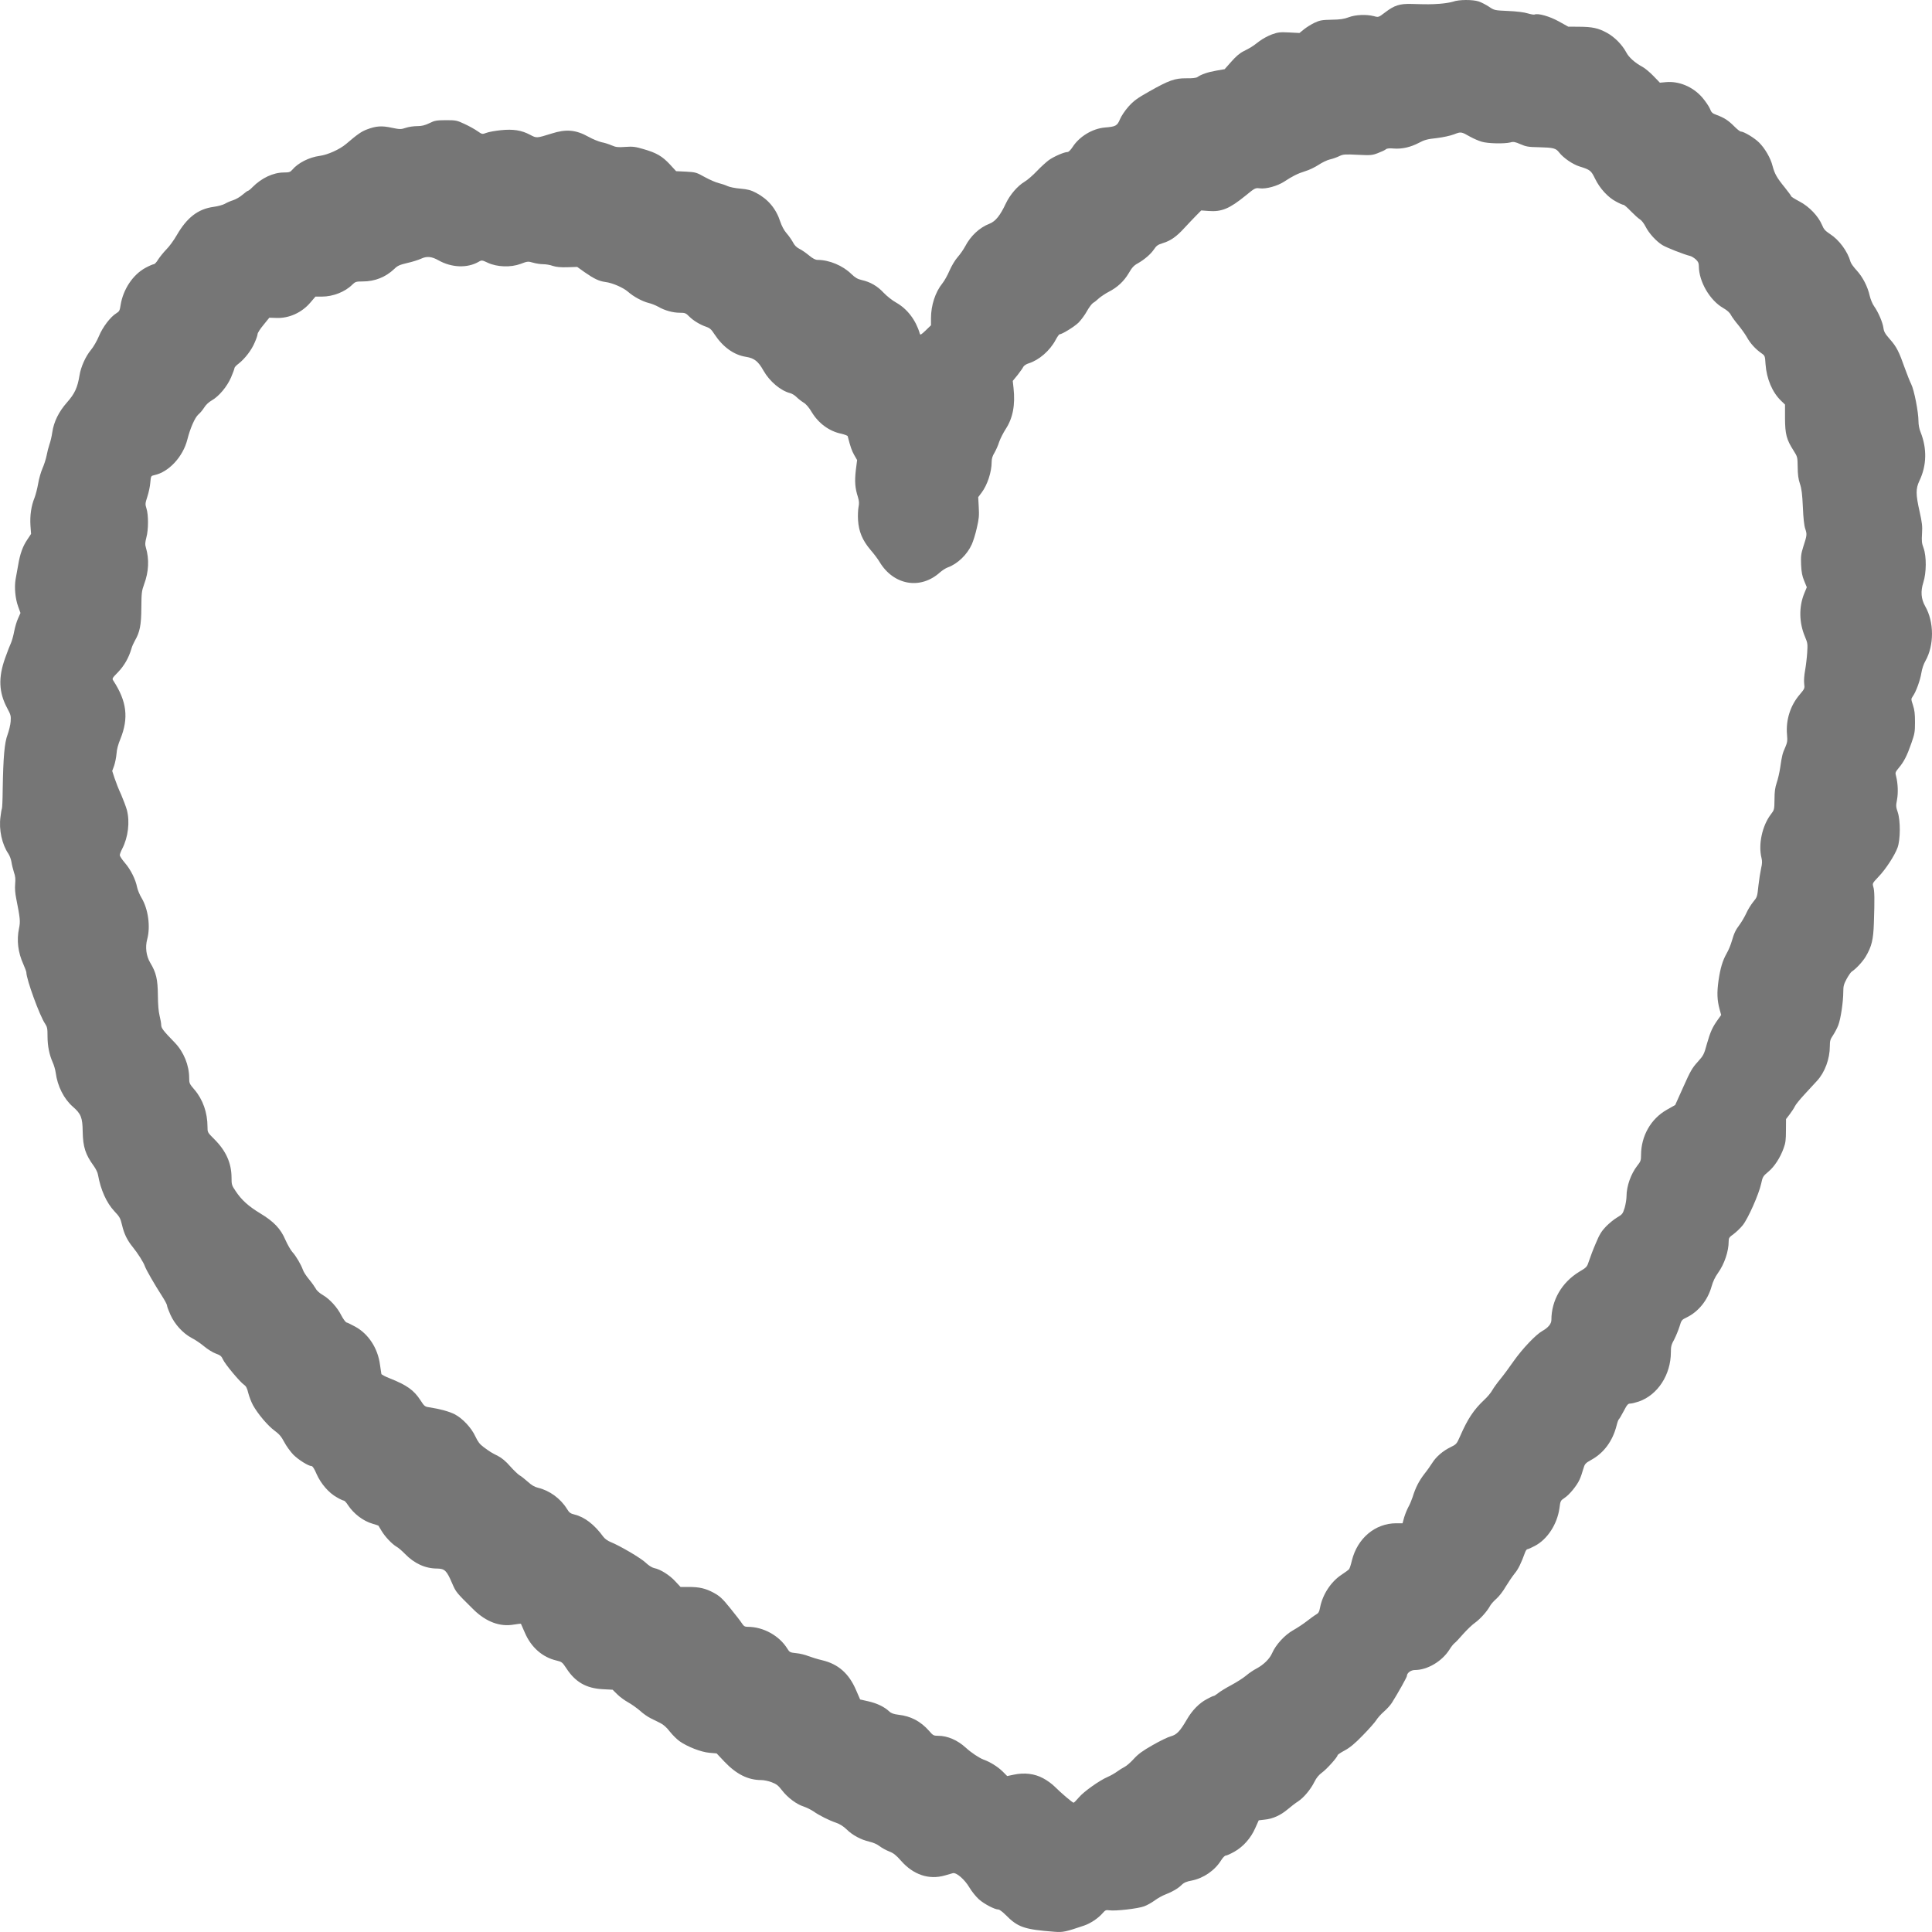 <svg width="25" height="25" viewBox="0 0 25 25" fill="none" xmlns="http://www.w3.org/2000/svg">
<path d="M18.804 0.021C18.772 0.032 18.694 0.044 18.629 0.049C18.508 0.057 18.486 0.057 18.265 0.051C18.11 0.047 18.043 0.069 17.921 0.162C17.839 0.224 17.839 0.226 17.778 0.209C17.679 0.184 17.541 0.19 17.453 0.223C17.395 0.245 17.343 0.254 17.233 0.255C17.108 0.258 17.079 0.262 17.011 0.294C16.967 0.315 16.906 0.353 16.874 0.379L16.815 0.427L16.682 0.42C16.566 0.414 16.536 0.417 16.459 0.445C16.41 0.463 16.337 0.502 16.295 0.534C16.202 0.606 16.186 0.615 16.092 0.663C16.041 0.688 15.99 0.733 15.933 0.798L15.847 0.895L15.739 0.914C15.632 0.932 15.542 0.963 15.494 0.998C15.479 1.008 15.424 1.015 15.35 1.013C15.201 1.012 15.125 1.04 14.87 1.184C14.712 1.273 14.671 1.304 14.602 1.38C14.556 1.432 14.509 1.503 14.492 1.544C14.457 1.628 14.437 1.639 14.297 1.65C14.136 1.664 13.967 1.766 13.879 1.903C13.856 1.939 13.828 1.967 13.815 1.967C13.771 1.967 13.64 2.024 13.573 2.071C13.537 2.098 13.466 2.162 13.416 2.215C13.366 2.268 13.295 2.33 13.257 2.352C13.166 2.407 13.069 2.52 13.015 2.634C12.942 2.789 12.883 2.863 12.806 2.894C12.674 2.945 12.56 3.052 12.488 3.19C12.468 3.227 12.426 3.289 12.392 3.327C12.357 3.367 12.314 3.44 12.287 3.501C12.262 3.56 12.221 3.634 12.195 3.666C12.103 3.779 12.047 3.951 12.047 4.117V4.209L11.978 4.276C11.918 4.333 11.908 4.339 11.902 4.316C11.851 4.142 11.74 3.997 11.597 3.916C11.546 3.888 11.475 3.831 11.433 3.787C11.354 3.702 11.263 3.649 11.152 3.624C11.096 3.611 11.066 3.593 11.018 3.547C10.907 3.437 10.73 3.363 10.579 3.363C10.551 3.363 10.516 3.345 10.466 3.303C10.427 3.271 10.371 3.232 10.341 3.218C10.306 3.2 10.279 3.173 10.259 3.132C10.242 3.102 10.206 3.049 10.177 3.017C10.144 2.979 10.116 2.924 10.097 2.869C10.043 2.701 9.939 2.577 9.785 2.496C9.717 2.46 9.677 2.45 9.581 2.441C9.514 2.436 9.439 2.42 9.414 2.408C9.388 2.395 9.338 2.379 9.302 2.37C9.266 2.362 9.185 2.327 9.121 2.292C9.012 2.231 9.001 2.228 8.878 2.221L8.749 2.215L8.668 2.127C8.569 2.021 8.495 1.978 8.329 1.93C8.221 1.898 8.186 1.894 8.091 1.901C7.998 1.908 7.97 1.905 7.917 1.882C7.881 1.866 7.822 1.847 7.783 1.84C7.746 1.831 7.67 1.801 7.615 1.77C7.452 1.679 7.325 1.668 7.138 1.728C6.942 1.789 6.944 1.789 6.861 1.745C6.749 1.685 6.64 1.668 6.478 1.685C6.403 1.693 6.32 1.708 6.291 1.72C6.241 1.739 6.237 1.738 6.179 1.697C6.146 1.674 6.072 1.632 6.013 1.605C5.913 1.558 5.9 1.555 5.77 1.555C5.648 1.556 5.624 1.56 5.556 1.594C5.498 1.622 5.457 1.632 5.398 1.632C5.355 1.632 5.289 1.641 5.251 1.654C5.189 1.675 5.175 1.675 5.069 1.653C4.94 1.625 4.866 1.63 4.748 1.675C4.677 1.702 4.628 1.735 4.476 1.865C4.395 1.933 4.242 2.003 4.137 2.017C4.001 2.035 3.856 2.108 3.782 2.197C3.757 2.226 3.742 2.232 3.674 2.232C3.537 2.232 3.386 2.302 3.267 2.422C3.242 2.448 3.216 2.469 3.209 2.469C3.203 2.469 3.171 2.492 3.138 2.52C3.107 2.548 3.051 2.58 3.016 2.591C2.981 2.602 2.933 2.623 2.908 2.638C2.883 2.652 2.817 2.67 2.762 2.677C2.561 2.705 2.419 2.816 2.288 3.042C2.251 3.107 2.19 3.191 2.153 3.227C2.116 3.265 2.069 3.324 2.047 3.357C2.028 3.391 2.001 3.419 1.99 3.419C1.979 3.419 1.93 3.44 1.882 3.466C1.72 3.554 1.594 3.743 1.561 3.945C1.55 4.019 1.544 4.03 1.505 4.054C1.43 4.099 1.328 4.233 1.28 4.35C1.255 4.41 1.209 4.49 1.176 4.529C1.108 4.611 1.046 4.748 1.029 4.857C1.003 5.016 0.967 5.094 0.868 5.206C0.761 5.327 0.696 5.457 0.676 5.597C0.669 5.647 0.653 5.715 0.64 5.75C0.628 5.785 0.611 5.851 0.603 5.895C0.594 5.941 0.57 6.015 0.55 6.06C0.53 6.106 0.504 6.194 0.494 6.257C0.483 6.32 0.462 6.402 0.447 6.441C0.404 6.546 0.386 6.67 0.394 6.799L0.402 6.909L0.353 6.983C0.295 7.068 0.259 7.167 0.235 7.312C0.225 7.371 0.21 7.453 0.202 7.495C0.184 7.597 0.197 7.745 0.235 7.849L0.265 7.932L0.234 8.002C0.216 8.04 0.194 8.115 0.184 8.168C0.174 8.223 0.155 8.29 0.143 8.318C0.13 8.346 0.095 8.433 0.067 8.514C-0.024 8.767 -0.016 8.96 0.094 9.165C0.139 9.249 0.143 9.263 0.138 9.335C0.135 9.38 0.116 9.455 0.098 9.506C0.058 9.61 0.042 9.797 0.035 10.212C0.034 10.345 0.029 10.458 0.024 10.466C0.02 10.473 0.012 10.521 0.006 10.572C-0.016 10.736 0.025 10.925 0.109 11.048C0.125 11.072 0.143 11.12 0.148 11.153C0.153 11.188 0.168 11.247 0.18 11.286C0.199 11.339 0.202 11.375 0.196 11.439C0.191 11.495 0.196 11.558 0.21 11.628C0.261 11.885 0.265 11.924 0.246 12.013C0.214 12.167 0.232 12.323 0.303 12.479C0.323 12.525 0.341 12.572 0.341 12.583C0.341 12.671 0.513 13.144 0.583 13.246C0.611 13.289 0.615 13.307 0.615 13.408C0.615 13.535 0.638 13.648 0.682 13.747C0.699 13.783 0.716 13.845 0.721 13.882C0.744 14.056 0.827 14.22 0.943 14.321C1.048 14.412 1.068 14.462 1.07 14.643C1.074 14.843 1.105 14.939 1.215 15.09C1.24 15.125 1.265 15.175 1.268 15.202C1.304 15.4 1.378 15.563 1.479 15.672C1.548 15.745 1.558 15.763 1.579 15.851C1.605 15.965 1.646 16.049 1.718 16.137C1.783 16.217 1.859 16.337 1.875 16.386C1.89 16.43 2.003 16.626 2.096 16.77C2.131 16.824 2.161 16.88 2.161 16.892C2.161 16.905 2.181 16.959 2.205 17.012C2.261 17.137 2.367 17.253 2.48 17.313C2.526 17.336 2.6 17.387 2.643 17.423C2.686 17.459 2.753 17.501 2.792 17.515C2.85 17.536 2.865 17.547 2.886 17.593C2.914 17.655 3.107 17.885 3.159 17.92C3.184 17.937 3.198 17.963 3.213 18.027C3.226 18.075 3.252 18.143 3.273 18.182C3.334 18.293 3.467 18.451 3.552 18.512C3.613 18.557 3.639 18.587 3.678 18.66C3.704 18.71 3.757 18.783 3.794 18.822C3.86 18.889 3.991 18.971 4.032 18.971C4.045 18.971 4.07 19.01 4.097 19.075C4.153 19.2 4.255 19.319 4.36 19.376C4.4 19.4 4.441 19.418 4.45 19.418C4.458 19.418 4.482 19.443 4.502 19.475C4.577 19.588 4.699 19.682 4.821 19.717C4.861 19.729 4.896 19.74 4.897 19.742C4.899 19.745 4.917 19.774 4.937 19.809C4.983 19.886 5.072 19.979 5.129 20.013C5.153 20.025 5.203 20.069 5.241 20.108C5.362 20.232 5.503 20.297 5.658 20.297C5.754 20.299 5.78 20.323 5.848 20.482C5.902 20.605 5.896 20.599 6.131 20.831C6.291 20.987 6.471 21.054 6.649 21.022C6.699 21.014 6.74 21.009 6.741 21.012C6.742 21.014 6.765 21.067 6.792 21.128C6.873 21.317 7.02 21.445 7.2 21.487C7.27 21.504 7.276 21.508 7.33 21.59C7.445 21.766 7.585 21.846 7.796 21.858L7.927 21.865L7.988 21.925C8.021 21.959 8.086 22.005 8.131 22.03C8.176 22.055 8.243 22.104 8.282 22.137C8.319 22.172 8.382 22.216 8.419 22.234C8.456 22.253 8.514 22.281 8.546 22.297C8.584 22.316 8.629 22.355 8.667 22.406C8.702 22.45 8.758 22.506 8.793 22.531C8.893 22.602 9.072 22.672 9.18 22.681L9.273 22.689L9.376 22.798C9.529 22.958 9.679 23.034 9.851 23.034C9.884 23.034 9.944 23.046 9.985 23.062C10.047 23.085 10.072 23.105 10.121 23.169C10.194 23.263 10.308 23.348 10.401 23.377C10.439 23.39 10.495 23.418 10.526 23.439C10.598 23.49 10.728 23.556 10.821 23.587C10.867 23.603 10.915 23.633 10.955 23.672C11.03 23.747 11.143 23.807 11.249 23.831C11.295 23.841 11.351 23.864 11.382 23.89C11.412 23.912 11.468 23.943 11.507 23.958C11.562 23.979 11.597 24.007 11.659 24.078C11.819 24.26 12.021 24.328 12.228 24.268C12.269 24.257 12.315 24.243 12.329 24.239C12.375 24.226 12.483 24.32 12.544 24.424C12.574 24.475 12.629 24.543 12.668 24.578C12.737 24.639 12.872 24.709 12.919 24.709C12.933 24.709 12.974 24.74 13.012 24.778C13.171 24.939 13.252 24.967 13.644 24.997C13.755 25.006 13.788 24.998 14.028 24.917C14.113 24.888 14.213 24.821 14.27 24.754C14.301 24.718 14.312 24.713 14.352 24.719C14.43 24.732 14.731 24.697 14.807 24.667C14.845 24.653 14.907 24.618 14.944 24.59C14.98 24.564 15.041 24.529 15.079 24.515C15.17 24.48 15.242 24.438 15.29 24.391C15.32 24.361 15.355 24.346 15.423 24.334C15.576 24.303 15.722 24.202 15.804 24.068C15.824 24.036 15.85 24.011 15.861 24.011C15.874 24.011 15.923 23.989 15.971 23.962C16.087 23.897 16.186 23.786 16.243 23.655L16.288 23.555L16.364 23.546C16.469 23.536 16.571 23.49 16.663 23.412C16.706 23.376 16.765 23.33 16.797 23.31C16.869 23.263 16.959 23.157 17.008 23.058C17.035 23.003 17.066 22.967 17.108 22.936C17.168 22.893 17.308 22.736 17.308 22.713C17.308 22.706 17.349 22.678 17.4 22.651C17.468 22.614 17.531 22.563 17.634 22.456C17.713 22.376 17.79 22.288 17.808 22.26C17.824 22.233 17.869 22.182 17.907 22.149C17.946 22.115 17.992 22.064 18.011 22.034C18.094 21.902 18.205 21.702 18.205 21.688C18.205 21.648 18.256 21.61 18.309 21.61C18.47 21.61 18.659 21.498 18.755 21.347C18.777 21.311 18.807 21.273 18.822 21.262C18.836 21.252 18.887 21.198 18.934 21.143C18.983 21.089 19.05 21.023 19.087 20.998C19.154 20.95 19.245 20.849 19.282 20.779C19.295 20.755 19.332 20.715 19.365 20.686C19.397 20.658 19.451 20.589 19.483 20.532C19.517 20.476 19.568 20.401 19.598 20.363C19.646 20.306 19.683 20.23 19.736 20.084C19.744 20.063 19.757 20.046 19.766 20.046C19.775 20.046 19.817 20.028 19.861 20.004C20.023 19.919 20.15 19.724 20.179 19.517C20.191 19.421 20.194 19.417 20.245 19.383C20.307 19.343 20.404 19.225 20.439 19.147C20.454 19.115 20.475 19.055 20.486 19.013C20.508 18.939 20.512 18.935 20.599 18.886C20.756 18.797 20.867 18.646 20.917 18.452C20.928 18.407 20.942 18.368 20.949 18.364C20.955 18.36 20.983 18.312 21.011 18.259C21.055 18.175 21.067 18.162 21.097 18.162C21.117 18.162 21.167 18.149 21.208 18.135C21.451 18.05 21.621 17.789 21.621 17.497C21.621 17.423 21.627 17.399 21.665 17.331C21.688 17.286 21.718 17.212 21.733 17.165C21.758 17.082 21.761 17.078 21.828 17.046C21.979 16.972 22.097 16.825 22.147 16.649C22.166 16.582 22.193 16.524 22.231 16.472C22.314 16.355 22.369 16.193 22.369 16.062C22.369 16.02 22.376 16.009 22.431 15.97C22.466 15.944 22.52 15.893 22.551 15.854C22.621 15.767 22.76 15.452 22.789 15.318C22.809 15.227 22.813 15.22 22.881 15.163C22.961 15.097 23.038 14.978 23.081 14.855C23.105 14.791 23.11 14.748 23.11 14.629L23.111 14.481L23.158 14.42C23.184 14.385 23.215 14.339 23.225 14.317C23.235 14.294 23.29 14.227 23.346 14.166C23.401 14.106 23.476 14.025 23.512 13.986C23.613 13.877 23.678 13.702 23.678 13.538C23.678 13.468 23.684 13.448 23.719 13.397C23.741 13.363 23.773 13.305 23.788 13.264C23.819 13.183 23.852 12.962 23.852 12.834C23.852 12.76 23.859 12.736 23.896 12.666C23.921 12.622 23.95 12.579 23.962 12.572C24.015 12.539 24.103 12.444 24.143 12.377C24.22 12.245 24.241 12.16 24.248 11.942C24.259 11.625 24.256 11.526 24.241 11.477C24.228 11.431 24.228 11.43 24.305 11.348C24.4 11.251 24.518 11.068 24.554 10.969C24.592 10.864 24.593 10.621 24.557 10.511C24.533 10.441 24.532 10.427 24.547 10.35C24.564 10.262 24.559 10.138 24.536 10.047C24.522 9.997 24.524 9.993 24.572 9.934C24.638 9.855 24.677 9.778 24.733 9.617C24.775 9.496 24.78 9.474 24.78 9.345C24.78 9.236 24.774 9.187 24.754 9.126C24.728 9.046 24.728 9.045 24.751 9.011C24.794 8.951 24.847 8.803 24.862 8.71C24.871 8.654 24.891 8.594 24.915 8.552C25.029 8.351 25.028 8.048 24.913 7.847C24.858 7.751 24.851 7.652 24.888 7.536C24.928 7.412 24.93 7.201 24.891 7.092C24.867 7.029 24.865 7 24.871 6.903C24.877 6.806 24.872 6.767 24.839 6.617C24.789 6.395 24.789 6.325 24.837 6.222C24.932 6.022 24.937 5.806 24.852 5.591C24.835 5.551 24.825 5.495 24.825 5.45C24.825 5.334 24.769 5.045 24.731 4.971C24.713 4.935 24.677 4.843 24.649 4.766C24.573 4.55 24.542 4.488 24.457 4.392C24.392 4.318 24.378 4.293 24.371 4.241C24.361 4.17 24.306 4.041 24.251 3.963C24.23 3.934 24.205 3.874 24.195 3.831C24.167 3.706 24.104 3.586 24.027 3.501C23.987 3.458 23.951 3.408 23.946 3.389C23.909 3.254 23.798 3.103 23.68 3.028C23.618 2.987 23.599 2.966 23.576 2.909C23.528 2.796 23.411 2.673 23.287 2.608C23.228 2.577 23.179 2.546 23.179 2.541C23.179 2.535 23.141 2.483 23.095 2.426C22.992 2.3 22.964 2.249 22.937 2.148C22.913 2.048 22.838 1.919 22.762 1.844C22.702 1.784 22.565 1.702 22.526 1.702C22.515 1.702 22.476 1.671 22.438 1.632C22.364 1.558 22.31 1.523 22.212 1.487C22.157 1.467 22.145 1.456 22.125 1.404C22.111 1.372 22.067 1.308 22.026 1.26C21.904 1.121 21.724 1.047 21.556 1.063L21.479 1.07L21.397 0.985C21.352 0.938 21.287 0.883 21.253 0.865C21.155 0.812 21.077 0.742 21.044 0.678C20.991 0.579 20.893 0.479 20.794 0.425C20.683 0.364 20.608 0.347 20.43 0.346L20.293 0.345L20.169 0.276C20.049 0.21 19.902 0.169 19.857 0.188C19.848 0.192 19.808 0.185 19.768 0.173C19.725 0.159 19.62 0.146 19.515 0.142C19.34 0.134 19.336 0.134 19.266 0.086C19.227 0.061 19.169 0.03 19.135 0.019C19.057 -0.007 18.877 -0.006 18.804 0.021ZM19.027 1.771C19.069 1.794 19.135 1.823 19.174 1.834C19.252 1.858 19.467 1.862 19.544 1.843C19.583 1.831 19.606 1.836 19.675 1.866C19.745 1.897 19.78 1.903 19.909 1.905C20.103 1.91 20.133 1.917 20.177 1.975C20.232 2.045 20.352 2.127 20.439 2.154C20.578 2.197 20.589 2.207 20.641 2.314C20.702 2.439 20.808 2.555 20.913 2.609C20.956 2.633 20.999 2.651 21.009 2.651C21.018 2.651 21.061 2.689 21.105 2.735C21.15 2.781 21.201 2.827 21.221 2.839C21.241 2.85 21.273 2.892 21.294 2.933C21.337 3.018 21.428 3.119 21.509 3.17C21.559 3.202 21.787 3.292 21.873 3.313C21.89 3.317 21.923 3.338 21.944 3.357C21.974 3.385 21.983 3.405 21.983 3.444C21.984 3.645 22.126 3.889 22.302 3.988C22.35 4.016 22.384 4.046 22.399 4.078C22.413 4.103 22.455 4.161 22.494 4.207C22.532 4.254 22.582 4.323 22.605 4.364C22.648 4.442 22.714 4.515 22.79 4.569C22.839 4.603 22.839 4.604 22.846 4.713C22.86 4.903 22.934 5.077 23.047 5.186L23.098 5.235V5.412C23.099 5.618 23.118 5.689 23.207 5.828C23.259 5.911 23.26 5.911 23.262 6.043C23.263 6.142 23.27 6.197 23.291 6.26C23.313 6.325 23.321 6.391 23.329 6.56C23.335 6.705 23.345 6.799 23.36 6.843C23.384 6.916 23.383 6.924 23.334 7.076C23.305 7.169 23.302 7.197 23.306 7.308C23.311 7.406 23.32 7.453 23.346 7.516L23.38 7.599L23.346 7.681C23.276 7.855 23.28 8.058 23.356 8.238C23.391 8.322 23.392 8.332 23.385 8.445C23.381 8.51 23.369 8.612 23.358 8.674C23.346 8.738 23.341 8.809 23.346 8.847C23.354 8.908 23.353 8.911 23.287 8.989C23.167 9.129 23.107 9.317 23.124 9.506C23.131 9.587 23.128 9.606 23.102 9.668C23.066 9.747 23.058 9.778 23.036 9.931C23.027 9.993 23.007 10.081 22.991 10.127C22.97 10.191 22.962 10.241 22.962 10.345C22.96 10.477 22.96 10.479 22.914 10.539C22.803 10.685 22.75 10.928 22.794 11.103C22.804 11.145 22.803 11.175 22.789 11.235C22.779 11.279 22.763 11.379 22.754 11.46C22.739 11.604 22.738 11.608 22.686 11.671C22.657 11.707 22.616 11.773 22.596 11.819C22.575 11.864 22.537 11.929 22.512 11.963C22.457 12.037 22.441 12.07 22.409 12.179C22.396 12.225 22.368 12.294 22.345 12.333C22.289 12.432 22.261 12.528 22.237 12.692C22.216 12.847 22.219 12.941 22.252 13.062L22.272 13.134L22.229 13.194C22.158 13.293 22.132 13.352 22.088 13.505C22.05 13.645 22.044 13.656 21.968 13.741C21.896 13.82 21.873 13.861 21.782 14.065L21.677 14.299L21.569 14.36C21.362 14.477 21.235 14.7 21.235 14.948C21.235 15.016 21.23 15.029 21.185 15.086C21.104 15.191 21.047 15.348 21.047 15.482C21.047 15.517 21.036 15.583 21.023 15.629C20.999 15.706 20.993 15.714 20.927 15.753C20.888 15.775 20.823 15.829 20.782 15.87C20.723 15.932 20.697 15.974 20.65 16.087C20.616 16.165 20.578 16.266 20.563 16.312C20.536 16.395 20.534 16.398 20.433 16.458C20.209 16.595 20.075 16.827 20.075 17.079C20.075 17.13 20.034 17.18 19.957 17.223C19.872 17.271 19.699 17.454 19.588 17.611C19.53 17.695 19.452 17.8 19.413 17.847C19.375 17.893 19.328 17.958 19.311 17.988C19.294 18.02 19.246 18.078 19.206 18.114C19.07 18.242 18.991 18.361 18.895 18.582C18.849 18.686 18.846 18.689 18.769 18.727C18.671 18.774 18.582 18.852 18.534 18.929C18.514 18.961 18.468 19.027 18.431 19.073C18.361 19.164 18.316 19.252 18.28 19.37C18.267 19.41 18.243 19.468 18.225 19.499C18.208 19.531 18.183 19.591 18.17 19.634L18.149 19.711H18.068C17.795 19.711 17.564 19.905 17.493 20.194C17.481 20.246 17.465 20.295 17.457 20.305C17.45 20.314 17.407 20.346 17.361 20.376C17.223 20.466 17.114 20.633 17.082 20.8C17.071 20.857 17.062 20.874 17.03 20.892C17.007 20.905 16.954 20.944 16.909 20.979C16.864 21.014 16.784 21.067 16.732 21.096C16.623 21.157 16.507 21.285 16.461 21.392C16.429 21.466 16.349 21.544 16.257 21.592C16.221 21.611 16.162 21.65 16.126 21.681C16.09 21.712 16.002 21.768 15.933 21.805C15.863 21.842 15.787 21.889 15.763 21.909C15.739 21.928 15.713 21.945 15.707 21.945C15.699 21.945 15.658 21.963 15.616 21.987C15.519 22.037 15.425 22.133 15.357 22.252C15.268 22.404 15.228 22.446 15.15 22.468C15.111 22.478 15.005 22.53 14.913 22.583C14.783 22.657 14.73 22.696 14.671 22.76C14.63 22.805 14.578 22.851 14.553 22.863C14.529 22.875 14.484 22.903 14.454 22.925C14.424 22.947 14.369 22.978 14.334 22.993C14.228 23.038 14.024 23.183 13.962 23.257C13.929 23.296 13.898 23.327 13.892 23.327C13.878 23.327 13.73 23.201 13.649 23.12C13.615 23.085 13.546 23.035 13.497 23.01C13.388 22.951 13.255 22.935 13.119 22.964L13.033 22.982L12.973 22.922C12.912 22.862 12.812 22.799 12.729 22.77C12.671 22.748 12.569 22.681 12.496 22.614C12.39 22.517 12.26 22.461 12.14 22.461C12.082 22.461 12.073 22.457 12.022 22.397C11.913 22.274 11.787 22.207 11.628 22.189C11.564 22.181 11.532 22.17 11.506 22.145C11.443 22.086 11.347 22.04 11.236 22.015L11.13 21.991L11.077 21.869C10.985 21.654 10.846 21.533 10.641 21.484C10.581 21.47 10.5 21.445 10.461 21.43C10.422 21.414 10.351 21.396 10.304 21.392C10.224 21.384 10.217 21.38 10.189 21.335C10.086 21.167 9.879 21.051 9.676 21.051C9.638 21.051 9.625 21.043 9.601 21.007C9.586 20.982 9.517 20.894 9.45 20.811C9.348 20.684 9.314 20.654 9.238 20.612C9.132 20.554 9.051 20.535 8.909 20.535H8.806L8.737 20.461C8.666 20.383 8.545 20.306 8.465 20.291C8.435 20.284 8.393 20.257 8.355 20.221C8.293 20.161 8.021 20.002 7.902 19.954C7.866 19.94 7.827 19.912 7.808 19.887C7.692 19.728 7.565 19.63 7.434 19.598C7.381 19.585 7.366 19.574 7.335 19.523C7.253 19.391 7.111 19.287 6.963 19.252C6.917 19.241 6.878 19.218 6.83 19.174C6.791 19.14 6.744 19.101 6.722 19.09C6.702 19.077 6.648 19.026 6.601 18.973C6.544 18.908 6.494 18.866 6.443 18.84C6.36 18.798 6.342 18.788 6.255 18.723C6.209 18.689 6.184 18.657 6.151 18.587C6.1 18.476 5.986 18.353 5.882 18.3C5.814 18.265 5.691 18.231 5.552 18.21C5.499 18.203 5.489 18.195 5.44 18.118C5.354 17.987 5.266 17.924 5.037 17.833C4.983 17.812 4.937 17.787 4.935 17.779C4.933 17.771 4.925 17.716 4.917 17.659C4.889 17.444 4.766 17.258 4.593 17.165C4.546 17.14 4.496 17.114 4.482 17.112C4.47 17.107 4.441 17.067 4.417 17.022C4.366 16.919 4.268 16.811 4.178 16.758C4.137 16.735 4.098 16.7 4.086 16.675C4.073 16.652 4.035 16.598 4 16.556C3.965 16.514 3.927 16.457 3.919 16.43C3.895 16.363 3.829 16.25 3.783 16.201C3.762 16.178 3.722 16.108 3.694 16.046C3.632 15.9 3.546 15.809 3.366 15.7C3.214 15.608 3.125 15.527 3.05 15.414C2.999 15.339 2.996 15.33 2.996 15.237C2.995 15.05 2.925 14.892 2.772 14.74C2.685 14.653 2.685 14.653 2.685 14.581C2.685 14.398 2.625 14.227 2.516 14.1C2.451 14.025 2.448 14.015 2.448 13.951C2.448 13.785 2.378 13.613 2.263 13.493C2.111 13.337 2.086 13.303 2.086 13.264C2.086 13.243 2.076 13.187 2.065 13.143C2.051 13.085 2.044 13.002 2.043 12.877C2.041 12.673 2.021 12.585 1.944 12.458C1.892 12.37 1.877 12.257 1.905 12.153C1.949 11.991 1.918 11.762 1.831 11.618C1.807 11.579 1.782 11.517 1.774 11.481C1.755 11.381 1.691 11.252 1.617 11.167C1.58 11.124 1.55 11.078 1.55 11.066C1.55 11.054 1.564 11.016 1.581 10.984C1.659 10.833 1.682 10.634 1.642 10.482C1.631 10.441 1.597 10.352 1.568 10.283C1.536 10.216 1.499 10.119 1.482 10.068L1.452 9.976L1.477 9.908C1.49 9.869 1.504 9.799 1.508 9.751C1.511 9.697 1.53 9.629 1.558 9.562C1.667 9.291 1.641 9.076 1.468 8.81C1.448 8.78 1.449 8.778 1.528 8.697C1.607 8.615 1.667 8.51 1.7 8.396C1.708 8.365 1.73 8.318 1.745 8.291C1.809 8.181 1.828 8.09 1.829 7.865C1.831 7.668 1.833 7.65 1.865 7.56C1.925 7.398 1.933 7.238 1.887 7.082C1.875 7.046 1.878 7.019 1.894 6.955C1.922 6.854 1.922 6.66 1.895 6.579C1.878 6.525 1.878 6.515 1.907 6.426C1.924 6.374 1.942 6.292 1.945 6.244C1.953 6.158 1.953 6.158 1.998 6.148C2.183 6.109 2.367 5.912 2.424 5.689C2.461 5.541 2.522 5.403 2.567 5.363C2.59 5.345 2.622 5.305 2.642 5.274C2.663 5.239 2.702 5.203 2.739 5.182C2.833 5.129 2.939 5.002 2.99 4.883C3.014 4.826 3.034 4.773 3.034 4.763C3.034 4.753 3.057 4.728 3.087 4.706C3.169 4.642 3.255 4.53 3.295 4.434C3.317 4.386 3.333 4.336 3.333 4.323C3.333 4.309 3.366 4.256 3.409 4.205L3.485 4.111L3.575 4.114C3.739 4.121 3.906 4.046 4.018 3.913L4.082 3.838H4.166C4.309 3.838 4.465 3.777 4.558 3.684C4.598 3.645 4.609 3.642 4.694 3.642C4.851 3.642 4.991 3.586 5.103 3.479C5.144 3.438 5.174 3.426 5.27 3.403C5.335 3.389 5.415 3.363 5.448 3.348C5.521 3.313 5.585 3.318 5.673 3.368C5.845 3.465 6.048 3.472 6.195 3.387C6.234 3.364 6.239 3.366 6.314 3.401C6.434 3.456 6.609 3.462 6.736 3.415C6.825 3.381 6.833 3.38 6.898 3.399C6.936 3.41 6.994 3.419 7.029 3.419C7.063 3.419 7.12 3.428 7.154 3.441C7.197 3.455 7.255 3.461 7.343 3.458L7.469 3.454L7.563 3.521C7.686 3.607 7.751 3.638 7.833 3.649C7.925 3.66 8.065 3.722 8.126 3.775C8.196 3.838 8.313 3.9 8.392 3.92C8.428 3.928 8.485 3.951 8.519 3.97C8.602 4.018 8.708 4.047 8.797 4.047C8.864 4.047 8.875 4.051 8.919 4.096C8.973 4.15 9.06 4.202 9.141 4.23C9.183 4.244 9.206 4.263 9.243 4.322C9.355 4.492 9.497 4.594 9.656 4.618C9.76 4.635 9.812 4.675 9.88 4.797C9.959 4.936 10.102 5.056 10.224 5.087C10.248 5.093 10.284 5.115 10.306 5.137C10.329 5.16 10.37 5.192 10.399 5.21C10.431 5.229 10.469 5.274 10.502 5.33C10.591 5.478 10.73 5.581 10.889 5.613C10.93 5.623 10.967 5.637 10.969 5.644C11.006 5.788 11.022 5.831 11.053 5.887L11.091 5.953L11.074 6.087C11.058 6.23 11.064 6.314 11.101 6.43C11.118 6.487 11.119 6.514 11.109 6.563C11.103 6.595 11.099 6.672 11.103 6.73C11.112 6.877 11.16 6.993 11.265 7.116C11.309 7.167 11.362 7.237 11.382 7.272C11.564 7.575 11.913 7.634 12.165 7.405C12.193 7.381 12.238 7.351 12.265 7.342C12.39 7.297 12.515 7.177 12.574 7.046C12.593 7.005 12.623 6.909 12.64 6.832C12.668 6.712 12.671 6.674 12.665 6.563L12.658 6.433L12.701 6.376C12.776 6.277 12.832 6.108 12.832 5.978C12.832 5.936 12.842 5.901 12.868 5.859C12.887 5.826 12.916 5.763 12.929 5.719C12.944 5.676 12.982 5.601 13.013 5.553C13.106 5.411 13.139 5.241 13.115 5.021L13.105 4.929L13.168 4.852C13.201 4.809 13.235 4.762 13.242 4.746C13.251 4.731 13.28 4.711 13.31 4.702C13.443 4.661 13.584 4.54 13.659 4.4C13.68 4.36 13.704 4.326 13.711 4.326C13.743 4.326 13.903 4.227 13.957 4.174C13.988 4.142 14.038 4.076 14.065 4.026C14.092 3.977 14.129 3.93 14.144 3.92C14.16 3.912 14.195 3.884 14.222 3.858C14.25 3.835 14.306 3.797 14.347 3.776C14.459 3.719 14.544 3.639 14.605 3.536C14.646 3.465 14.672 3.435 14.721 3.409C14.812 3.357 14.89 3.289 14.933 3.226C14.964 3.179 14.983 3.166 15.047 3.146C15.147 3.116 15.225 3.061 15.325 2.951C15.37 2.902 15.438 2.831 15.475 2.793L15.544 2.723L15.638 2.73C15.808 2.743 15.909 2.701 16.117 2.532C16.238 2.433 16.243 2.43 16.3 2.437C16.383 2.448 16.527 2.408 16.616 2.351C16.725 2.279 16.791 2.246 16.89 2.215C16.939 2.201 17.015 2.164 17.061 2.134C17.106 2.104 17.173 2.071 17.209 2.063C17.247 2.055 17.3 2.035 17.331 2.02C17.381 1.996 17.406 1.995 17.568 2.003C17.735 2.011 17.756 2.01 17.83 1.981C17.875 1.964 17.921 1.943 17.933 1.932C17.95 1.919 17.982 1.917 18.037 1.922C18.142 1.93 18.253 1.905 18.361 1.848C18.432 1.81 18.473 1.799 18.592 1.787C18.673 1.777 18.769 1.756 18.816 1.738C18.905 1.703 18.908 1.703 19.027 1.771Z" fill="#767676"/>
</svg>
